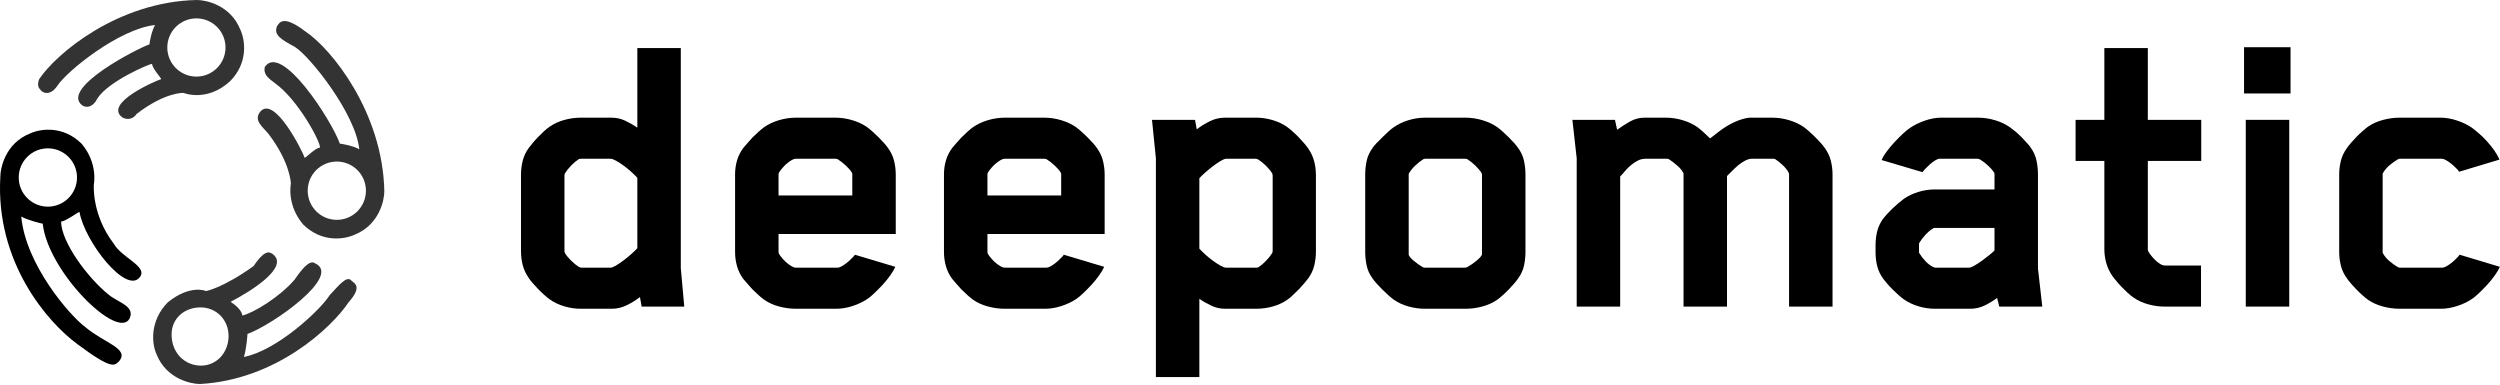 <?xml version="1.0" encoding="UTF-8" standalone="no"?>
<svg width="1175px" height="181px" viewBox="0 0 1175 181" version="1.1" xmlns="http://www.w3.org/2000/svg" xmlns:xlink="http://www.w3.org/1999/xlink">
    <!-- Generator: Sketch 3.8.2 (29753) - http://www.bohemiancoding.com/sketch -->
    <title>deepomatic</title>
    <desc>Created with Sketch.</desc>
    <defs></defs>
    <g id="Page-1" stroke="none" stroke-width="1" fill="none" fill-rule="evenodd">
        <g id="deepomatic">
            <path d="M92.312,36 C84.757,36 78.632,29.875 78.632,22.32 C78.632,14.765 84.757,8.64 92.312,8.64 C99.867,8.64 105.992,14.765 105.992,22.32 C105.992,29.875 99.867,36 92.312,36 M112.952,13.92 C108.342,2.4 96.842,0 92.552,0 C55.355,0.733 26.371,25.256 18.426,37.175 C17.616,39.284 17.72,40.965 18.872,42 C19.68,43.547 23.299,45.45 26.792,40.56 C31.252,33.455 56.171,13.491 72.872,11.76 C71.14,14.728 70.232,20.385 70.232,20.88 C65.655,22.24 28.161,41.278 38.552,49.44 C40.406,50.847 43.723,50.54 45.752,46.32 C50.913,38.162 70.319,30 71.432,30 C71.679,32.35 75.752,36.582 75.752,37.2 C73.525,37.818 48.481,48.522 57.512,55.2 C58.715,55.902 61.987,56.876 64.232,53.52 C77.919,43.047 86.312,43.68 86.312,43.68 C86.312,43.68 97.266,48.177 108.152,38.16 C116.688,29.503 115.302,18.99 112.952,13.92" id="Fill-1" fill="#333333"></path>
            <path d="M94.472,171.84 C86.926,171.84 80.646,165.97 80.646,157.191 C80.646,149.633 86.686,144.48 94.232,144.48 C101.778,144.48 107.432,150.362 107.432,157.92 C107.432,165.478 102.018,171.84 94.472,171.84 M165.272,132 C163.07,129.057 158.964,134.525 154.952,138.72 C150.497,145.828 130.091,164.807 114.632,167.76 C115.838,163.919 116.312,157.455 116.312,156.96 C128.21,152.634 160.704,129.738 148.232,123.84 C146.38,122.432 143.733,123.635 138.392,131.52 C131.318,139.681 119.385,146.925 113.912,148.32 C113.665,145.969 110.834,143.41 108.392,141.84 C118.509,136.607 135.936,125.503 128.312,119.52 C127.11,118.818 125.097,116.275 119.192,125.04 C104.824,135.343 96.872,136.8 96.872,136.8 C96.872,136.8 89.57,133.455 78.872,142.08 C70.347,150.74 71.244,161.488 73.592,166.56 C78.196,178.085 89.708,180.48 93.992,180.48 C129.747,178.526 155.897,154.005 163.832,142.08 C170.571,134.564 166.423,133.035 165.272,132" id="Fill-3" fill="#333333"></path>
            <path d="M158.303,103.324 C150.745,103.324 144.618,97.192 144.618,89.627 C144.618,82.062 150.745,75.93 158.303,75.93 C165.861,75.93 171.989,82.062 171.989,89.627 C171.989,97.192 165.861,103.324 158.303,103.324 M143.672,14.88 C132.518,6.349 131.267,11.086 130.232,12.24 C128.464,16.467 132.085,18.473 138.632,22.08 C145.74,26.545 167.135,53.442 168.867,70.163 C165.898,68.429 160.238,67.52 159.744,67.52 C155.61,56.112 132.211,19.969 124.472,31.44 C123.63,35.074 126.262,36.846 129.272,39.12 C140.261,47.035 150.74,66.852 150.392,69.36 C148.041,69.608 143.811,74.16 143.192,74.16 C142.573,71.93 128.753,43.758 122.072,52.8 C119.251,56.787 123.599,59.733 126.152,62.88 C136.629,76.584 136.712,86.4 136.712,86.4 C136.712,86.4 134.631,96.233 142.457,105.487 C151.117,114.033 161.634,112.646 166.706,110.293 C178.231,105.677 180.632,94.162 180.632,89.867 C179.898,52.624 155.597,22.835 143.672,14.88" id="Fill-5" fill="#333333"></path>
            <g id="Group-9" transform="translate(0, 60.48)"></g>
            <g id="Group-29" transform="translate(0, 21.48)" fill="#000000">
                <path d="M22.498,75.646 C14.934,75.646 8.802,69.511 8.802,61.943 C8.802,54.375 14.934,48.24 22.498,48.24 C30.062,48.24 36.194,54.375 36.194,61.943 C36.194,69.511 30.062,75.646 22.498,75.646 M53.432,93 C42.947,79.291 44.105,65.172 44.105,65.172 C44.105,65.172 46.188,55.334 38.356,46.076 C29.69,37.526 19.164,38.914 14.088,41.268 C2.555,45.886 0.152,57.406 0.152,61.703 C-2.149,101.719 22.263,129.918 36.392,140.28 C53.111,152.775 53.868,150.257 56.072,148.2 C60.821,142.304 48.981,139.725 40.232,132.36 C32.977,127.042 12.06,103.029 9.992,80.28 C12.963,82.015 19.577,83.64 20.072,83.64 C22.574,106.419 55.368,138.585 60.872,128.28 C63.701,122.426 55.446,120.677 51.032,117 C40.852,108.732 28.831,92.196 28.712,82.68 C31.064,82.433 36.733,78.12 37.352,78.12 C39.84,92.263 59.337,116.952 65.672,108.84 C69.736,103.743 57.14,99.696 53.432,93" id="Fill-7"></path>
                <path d="M265.296,96.207 C265.296,96.682 265.329,96.986 265.398,97.121 C265.398,97.258 265.431,97.359 265.499,97.426 C266.242,98.645 267.221,99.849 268.437,101.032 C269.653,102.218 270.835,103.184 271.985,103.928 C272.525,104.199 272.93,104.334 273.2,104.334 L286.982,104.334 C287.521,104.334 288.366,103.996 289.516,103.318 C290.664,102.642 291.863,101.829 293.113,100.88 C294.363,99.933 295.579,98.934 296.761,97.883 C297.942,96.834 298.871,95.936 299.548,95.19 L299.548,62.073 C298.871,61.328 297.96,60.431 296.812,59.38 C295.662,58.332 294.463,57.349 293.213,56.435 C291.963,55.52 290.764,54.742 289.616,54.098 C288.468,53.455 287.589,53.133 286.982,53.133 L273.2,53.133 C272.524,53.133 272.118,53.201 271.985,53.336 C270.835,54.082 269.653,55.081 268.437,56.333 C267.221,57.587 266.242,58.822 265.499,60.041 C265.431,60.109 265.398,60.211 265.398,60.346 C265.329,60.482 265.296,60.719 265.296,61.057 L265.296,96.207 L265.296,96.207 Z M244.867,96.613 L244.867,60.65 C244.867,58.415 245.137,56.215 245.68,54.047 C246.221,51.88 247.17,49.882 248.525,48.053 C248.932,47.512 249.507,46.783 250.254,45.869 C250.998,44.955 251.829,44.024 252.744,43.075 C253.658,42.128 254.607,41.196 255.589,40.282 C256.571,39.367 257.47,38.641 258.283,38.098 C260.316,36.675 262.618,35.608 265.194,34.897 C267.769,34.186 270.343,33.831 272.919,33.831 L287.555,33.831 C289.722,33.831 291.823,34.305 293.856,35.253 C295.889,36.202 297.785,37.285 299.548,38.504 L299.548,1.119 L319.977,1.119 L319.977,104.537 L321.603,122.62 L301.59,122.62 L300.774,118.15 C298.944,119.572 296.894,120.843 294.623,121.96 C292.352,123.077 289.999,123.636 287.559,123.636 L272.922,123.636 C270.346,123.636 267.754,123.245 265.145,122.468 C262.536,121.689 260.249,120.588 258.284,119.166 C257.538,118.625 256.674,117.914 255.693,117.032 C254.71,116.153 253.76,115.239 252.845,114.29 C251.931,113.342 251.083,112.41 250.304,111.496 C249.525,110.582 248.932,109.819 248.525,109.21 C247.17,107.247 246.221,105.215 245.68,103.115 C245.137,101.017 244.867,98.848 244.867,96.613 L244.867,96.613 Z" id="Fill-10"></path>
                <path d="M365.916,70.403 L400.574,70.403 L400.574,60.853 L400.574,60.346 C400.574,60.007 400.506,59.77 400.371,59.635 C399.763,58.618 398.801,57.501 397.482,56.282 C396.165,55.062 394.898,54.081 393.684,53.336 C393.412,53.2 393.007,53.133 392.467,53.133 L374.023,53.133 C373.483,53.133 372.857,53.336 372.147,53.742 C371.437,54.148 370.712,54.657 369.969,55.266 C369.226,55.876 368.517,56.571 367.841,57.349 C367.164,58.127 366.591,58.889 366.119,59.635 C365.982,59.906 365.916,60.176 365.916,60.447 L365.916,60.853 L365.916,70.403 Z M345.487,97.019 L345.487,60.447 C345.487,58.212 345.791,56.045 346.403,53.944 C347.013,51.846 347.998,49.882 349.354,48.053 C349.76,47.511 350.372,46.8 351.187,45.919 L353.629,43.176 C354.579,42.23 355.544,41.315 356.529,40.434 C357.513,39.554 358.379,38.843 359.125,38.3 C361.16,36.879 363.5,35.778 366.146,34.998 C368.792,34.221 371.404,33.831 373.983,33.831 L392.71,33.831 C395.288,33.831 397.9,34.221 400.546,34.998 C403.191,35.778 405.534,36.879 407.57,38.3 C408.316,38.843 409.18,39.554 410.165,40.434 C411.148,41.315 412.098,42.212 413.014,43.126 C413.929,44.041 414.777,44.938 415.558,45.819 C416.338,46.699 416.932,47.444 417.34,48.053 C418.765,50.019 419.731,52.066 420.24,54.2 C420.748,56.333 421.004,58.416 421.004,60.447 L421.004,88.486 L365.916,88.486 L365.916,96.817 C365.916,97.156 365.949,97.392 366.018,97.528 C366.018,97.663 366.051,97.766 366.119,97.832 C366.591,98.578 367.164,99.34 367.841,100.118 C368.517,100.897 369.227,101.591 369.97,102.2 C370.713,102.811 371.439,103.319 372.149,103.725 C372.859,104.13 373.485,104.334 374.025,104.334 L393.69,104.334 C394.162,104.334 394.77,104.13 395.513,103.725 C396.256,103.319 396.999,102.826 397.743,102.251 C398.486,101.677 399.163,101.082 399.771,100.474 L401.19,99.052 C401.392,98.847 401.527,98.68 401.596,98.543 C401.662,98.407 401.73,98.306 401.8,98.237 L420.8,103.927 C420.257,105.147 419.442,106.519 418.358,108.041 C417.271,109.566 416.068,111.038 414.745,112.46 C413.42,113.883 412.131,115.189 410.876,116.371 C409.622,117.558 408.586,118.421 407.773,118.963 C405.804,120.319 403.48,121.436 400.802,122.316 C398.121,123.195 395.559,123.635 393.117,123.635 L373.983,123.635 C371.404,123.635 368.792,123.279 366.146,122.57 C363.5,121.859 361.16,120.79 359.125,119.368 C358.379,118.828 357.513,118.117 356.529,117.236 C355.544,116.356 354.579,115.442 353.629,114.493 L351.187,111.749 C350.372,110.871 349.76,110.159 349.354,109.615 C347.998,107.787 347.013,105.79 346.403,103.623 C345.791,101.456 345.487,99.254 345.487,97.019 L345.487,97.019 Z" id="Fill-12"></path>
                <path d="M464.096,70.403 L498.754,70.403 L498.754,60.853 L498.754,60.346 C498.754,60.007 498.686,59.77 498.551,59.635 C497.943,58.618 496.981,57.501 495.662,56.282 C494.345,55.062 493.078,54.081 491.864,53.336 C491.592,53.2 491.187,53.133 490.647,53.133 L472.203,53.133 C471.663,53.133 471.037,53.336 470.327,53.742 C469.617,54.148 468.892,54.657 468.149,55.266 C467.406,55.876 466.697,56.571 466.021,57.349 C465.344,58.127 464.771,58.889 464.299,59.635 C464.162,59.906 464.096,60.176 464.096,60.447 L464.096,60.853 L464.096,70.403 Z M443.667,97.019 L443.667,60.447 C443.667,58.212 443.971,56.045 444.583,53.944 C445.193,51.846 446.178,49.882 447.534,48.053 C447.94,47.511 448.552,46.8 449.367,45.919 L451.809,43.176 C452.759,42.23 453.724,41.315 454.709,40.434 C455.693,39.554 456.559,38.843 457.305,38.3 C459.34,36.879 461.68,35.778 464.326,34.998 C466.972,34.221 469.584,33.831 472.163,33.831 L490.89,33.831 C493.468,33.831 496.08,34.221 498.726,34.998 C501.371,35.778 503.714,36.879 505.75,38.3 C506.496,38.843 507.36,39.554 508.345,40.434 C509.328,41.315 510.278,42.212 511.194,43.126 C512.109,44.041 512.957,44.938 513.738,45.819 C514.518,46.699 515.112,47.444 515.52,48.053 C516.945,50.019 517.911,52.066 518.42,54.2 C518.928,56.333 519.184,58.416 519.184,60.447 L519.184,88.486 L464.096,88.486 L464.096,96.817 C464.096,97.156 464.129,97.392 464.198,97.528 C464.198,97.663 464.231,97.766 464.299,97.832 C464.771,98.578 465.344,99.34 466.021,100.118 C466.697,100.897 467.407,101.591 468.15,102.2 C468.893,102.811 469.619,103.319 470.329,103.725 C471.039,104.13 471.665,104.334 472.205,104.334 L491.87,104.334 C492.342,104.334 492.95,104.13 493.693,103.725 C494.436,103.319 495.179,102.826 495.923,102.251 C496.666,101.677 497.343,101.082 497.951,100.474 L499.37,99.052 C499.572,98.847 499.707,98.68 499.776,98.543 C499.842,98.407 499.91,98.306 499.98,98.237 L518.98,103.927 C518.437,105.147 517.622,106.519 516.538,108.041 C515.451,109.566 514.248,111.038 512.925,112.46 C511.6,113.883 510.311,115.189 509.056,116.371 C507.802,117.558 506.766,118.421 505.953,118.963 C503.984,120.319 501.66,121.436 498.982,122.316 C496.301,123.195 493.739,123.635 491.297,123.635 L472.163,123.635 C469.584,123.635 466.972,123.279 464.326,122.57 C461.68,121.859 459.34,120.79 457.305,119.368 C456.559,118.828 455.693,118.117 454.709,117.236 C453.724,116.356 452.759,115.442 451.809,114.493 L449.367,111.749 C448.552,110.871 447.94,110.159 447.534,109.615 C446.178,107.787 445.193,105.79 444.583,103.623 C443.971,101.456 443.667,99.254 443.667,97.019 L443.667,97.019 Z" id="Fill-14"></path>
                <path d="M563.698,95.394 C564.373,96.139 565.284,97.037 566.434,98.085 C567.582,99.136 568.781,100.118 570.031,101.032 C571.281,101.946 572.48,102.725 573.628,103.369 C574.777,104.013 575.655,104.333 576.264,104.333 L590.249,104.333 C590.789,104.333 591.194,104.267 591.464,104.13 C592.613,103.386 593.794,102.387 595.01,101.133 C596.227,99.881 597.207,98.644 597.95,97.425 C597.95,97.359 597.983,97.257 598.052,97.121 C598.052,96.986 598.068,96.867 598.102,96.765 C598.136,96.664 598.153,96.546 598.153,96.41 L598.153,61.259 C598.153,61.056 598.136,60.888 598.102,60.751 C598.068,60.617 598.052,60.481 598.052,60.345 C597.983,60.21 597.95,60.109 597.95,60.04 C597.207,58.821 596.227,57.62 595.01,56.434 C593.794,55.25 592.613,54.285 591.464,53.539 C590.924,53.269 590.519,53.132 590.249,53.132 L576.264,53.132 C575.723,53.132 574.878,53.472 573.73,54.148 C572.582,54.826 571.383,55.639 570.133,56.586 C568.883,57.536 567.667,58.534 566.485,59.583 C565.302,60.634 564.373,61.531 563.698,62.275 L563.698,95.394 Z M541.439,34.846 L561.656,34.846 L562.472,39.316 C564.298,37.894 566.344,36.624 568.61,35.506 C570.876,34.389 573.226,33.83 575.663,33.83 L590.476,33.83 C593.046,33.83 595.635,34.221 598.239,34.998 C600.844,35.778 603.126,36.878 605.087,38.3 C605.83,38.843 606.692,39.554 607.674,40.434 C608.655,41.314 609.601,42.229 610.515,43.176 C611.428,44.125 612.274,45.056 613.052,45.97 C613.831,46.885 614.422,47.646 614.828,48.256 C616.181,50.221 617.128,52.253 617.67,54.352 C618.21,56.452 618.481,58.618 618.481,60.853 L618.481,96.816 C618.481,99.051 618.21,101.252 617.67,103.419 C617.128,105.587 616.181,107.584 614.828,109.413 C614.422,109.956 613.831,110.683 613.052,111.597 C612.274,112.511 611.447,113.443 610.567,114.391 L607.728,117.133 C606.78,118.083 605.9,118.828 605.09,119.369 C603.06,120.79 600.76,121.858 598.19,122.569 C595.62,123.28 593.051,123.635 590.481,123.635 L575.669,123.635 C573.505,123.635 571.408,123.161 569.379,122.213 C567.349,121.266 565.456,120.181 563.698,118.962 L563.698,155.738 L543.269,155.738 L543.269,52.929 L541.439,34.846 Z" id="Fill-16"></path>
                <path d="M662.083,98.035 C662.083,98.441 662.318,98.916 662.791,99.458 C663.265,100.001 663.838,100.559 664.515,101.134 C665.19,101.71 665.917,102.268 666.693,102.81 C667.47,103.352 668.162,103.793 668.771,104.131 C668.839,104.199 668.938,104.232 669.075,104.232 C669.21,104.301 669.514,104.334 669.987,104.334 L688.634,104.334 C688.904,104.334 689.31,104.199 689.85,103.928 C690.322,103.658 690.913,103.285 691.623,102.81 C692.331,102.337 693.041,101.811 693.751,101.235 C694.459,100.661 695.085,100.085 695.625,99.509 C696.165,98.933 696.47,98.441 696.538,98.035 L696.538,61.056 L696.538,60.65 C696.538,60.515 696.47,60.244 696.335,59.838 C695.727,58.822 694.765,57.671 693.446,56.384 C692.128,55.098 690.862,54.082 689.647,53.336 C689.378,53.201 689.039,53.133 688.634,53.133 L669.987,53.133 C669.58,53.133 669.243,53.201 668.974,53.336 C667.757,54.082 666.524,55.047 665.275,56.231 C664.025,57.417 663.029,58.618 662.286,59.838 C662.149,60.109 662.083,60.38 662.083,60.65 L662.083,61.056 L662.083,98.035 Z M641.653,97.019 L641.653,60.447 C641.653,58.415 641.873,56.333 642.314,54.2 C642.756,52.066 643.688,50.018 645.114,48.053 C645.521,47.444 646.131,46.699 646.945,45.818 C647.76,45.005 648.643,44.126 649.593,43.177 L652.441,40.434 C653.392,39.555 654.272,38.844 655.087,38.301 C657.123,36.878 659.43,35.778 662.008,34.999 C664.587,34.221 667.165,33.83 669.744,33.83 L688.877,33.83 C691.455,33.83 694.067,34.221 696.713,34.999 C699.358,35.778 701.701,36.878 703.737,38.301 C704.483,38.844 705.348,39.555 706.332,40.434 C707.315,41.315 708.265,42.212 709.181,43.126 C710.098,44.04 710.945,44.939 711.727,45.818 C712.507,46.699 713.101,47.444 713.507,48.053 C714.932,50.018 715.863,52.066 716.305,54.2 C716.747,56.333 716.968,58.415 716.968,60.447 L716.968,97.019 C716.968,99.052 716.747,101.134 716.305,103.267 C715.863,105.4 714.932,107.45 713.507,109.413 C713.101,110.023 712.507,110.785 711.727,111.699 C710.945,112.613 710.098,113.545 709.181,114.493 C708.265,115.442 707.315,116.356 706.332,117.236 C705.348,118.117 704.483,118.828 703.737,119.369 C701.701,120.791 699.358,121.858 696.713,122.569 C694.067,123.28 691.455,123.636 688.877,123.636 L669.744,123.636 C667.165,123.636 664.587,123.28 662.008,122.569 C659.43,121.858 657.123,120.791 655.087,119.369 C654.341,118.828 653.476,118.117 652.492,117.236 C651.508,116.356 650.542,115.442 649.593,114.493 C648.643,113.545 647.76,112.613 646.945,111.699 C646.131,110.785 645.521,110.023 645.114,109.413 C643.688,107.45 642.756,105.4 642.314,103.267 C641.873,101.134 641.653,99.052 641.653,97.019 L641.653,97.019 Z" id="Fill-18"></path>
                <path d="M739.021,34.846 L759.031,34.846 L760.053,39.519 C761.881,38.165 763.879,36.878 766.045,35.658 C768.211,34.44 770.481,33.83 772.85,33.83 L783.006,33.83 C785.579,33.83 788.185,34.221 790.826,34.998 C793.465,35.778 795.801,36.878 797.834,38.3 C798.646,38.909 799.577,39.689 800.626,40.637 C801.676,41.586 802.709,42.567 803.724,43.583 L808.2,40.129 C809.082,39.452 810.115,38.742 811.301,37.995 C812.488,37.251 813.743,36.573 815.065,35.964 C816.386,35.354 817.727,34.846 819.083,34.44 C820.439,34.033 821.692,33.83 822.845,33.83 L833.017,33.83 C835.593,33.83 838.202,34.221 840.848,34.998 C843.492,35.778 845.832,36.878 847.866,38.3 C848.612,38.843 849.476,39.554 850.459,40.433 C851.442,41.314 852.392,42.211 853.306,43.125 C854.221,44.04 855.069,44.938 855.849,45.818 C856.628,46.699 857.222,47.443 857.629,48.053 C859.052,50.018 860.019,52.065 860.528,54.199 C861.036,56.332 861.292,58.415 861.292,60.447 L861.292,122.619 L840.862,122.619 L840.862,60.853 L840.862,60.447 C840.862,60.312 840.793,60.04 840.659,59.634 C840.05,58.483 839.139,57.332 837.924,56.18 C836.708,55.029 835.526,54.081 834.379,53.335 C834.176,53.2 833.941,53.132 833.671,53.132 L832.759,53.132 L823.441,53.132 C822.427,53.132 821.365,53.421 820.25,53.995 C819.135,54.572 818.038,55.301 816.959,56.18 C816.013,56.992 815.068,57.873 814.124,58.821 L811.692,61.259 L811.692,122.619 L811.487,122.619 L791.467,122.619 L791.263,122.619 L791.263,60.853 L791.263,60.243 C791.263,59.973 791.195,59.77 791.059,59.634 C790.452,58.483 789.471,57.332 788.122,56.18 C786.772,55.029 785.522,54.081 784.375,53.335 C784.172,53.2 783.935,53.132 783.666,53.132 L782.753,53.132 L773.435,53.132 C772.085,53.132 770.835,53.437 769.687,54.046 C768.539,54.656 767.458,55.385 766.446,56.231 C765.432,57.078 764.521,57.992 763.711,58.973 C762.901,59.956 762.158,60.786 761.483,61.462 L761.483,122.619 L741.053,122.619 L741.053,52.929 L739.021,34.846 Z" id="Fill-20"></path>
                <path d="M901.944,97.019 C901.944,97.222 901.977,97.359 902.046,97.425 C902.046,97.494 902.079,97.562 902.147,97.628 C902.89,98.847 903.82,100.051 904.934,101.235 C906.049,102.42 907.214,103.318 908.43,103.927 C908.969,104.199 909.377,104.333 909.646,104.333 L925.458,104.333 C925.998,104.333 926.858,103.996 928.042,103.318 C929.222,102.641 930.439,101.844 931.689,100.93 C932.939,100.016 934.104,99.119 935.186,98.238 C936.266,97.359 937.009,96.681 937.416,96.207 L937.416,85.641 L909.646,85.641 C909.308,85.641 909.072,85.659 908.936,85.692 C908.801,85.727 908.565,85.844 908.228,86.047 C907.079,86.793 905.964,87.758 904.883,88.943 C903.802,90.128 902.89,91.33 902.147,92.549 C902.079,92.618 902.046,92.686 902.046,92.752 C901.977,92.821 901.944,92.956 901.944,93.159 L901.944,97.019 Z M881.515,97.222 L881.515,93.565 C881.515,91.33 881.785,89.164 882.328,87.063 C882.87,84.964 883.818,82.999 885.173,81.171 C885.581,80.629 886.155,79.952 886.902,79.139 C887.646,78.327 888.477,77.481 889.392,76.599 C890.306,75.72 891.237,74.873 892.187,74.06 C893.135,73.247 893.981,72.571 894.728,72.028 C896.76,70.606 899.063,69.506 901.639,68.726 C904.214,67.949 906.788,67.558 909.364,67.558 L937.416,67.558 L937.416,60.65 L937.416,60.244 C937.416,59.974 937.347,59.77 937.213,59.634 C936.604,58.618 935.675,57.536 934.425,56.383 C933.175,55.232 931.943,54.285 930.727,53.539 C930.187,53.269 929.78,53.132 929.51,53.132 L911.673,53.132 C911.064,53.132 910.355,53.386 909.545,53.894 C908.733,54.402 907.939,54.996 907.163,55.672 C906.386,56.35 905.66,57.043 904.984,57.754 C904.307,58.466 903.836,59.024 903.565,59.431 L884.375,53.742 C884.85,52.523 885.665,51.151 886.818,49.627 C887.97,48.103 889.208,46.63 890.531,45.208 C891.853,43.786 893.159,42.483 894.448,41.297 C895.738,40.113 896.789,39.249 897.604,38.706 C899.57,37.352 901.893,36.202 904.574,35.252 C907.254,34.305 909.815,33.83 912.257,33.83 L929.759,33.83 C932.337,33.83 934.95,34.221 937.595,34.998 C940.241,35.778 942.581,36.878 944.616,38.3 C945.363,38.843 946.244,39.519 947.262,40.332 C948.212,41.144 949.161,42.026 950.111,42.973 L952.553,45.615 C953.367,46.427 953.978,47.173 954.384,47.85 C955.809,49.815 956.741,51.897 957.182,54.097 C957.625,56.299 957.845,58.415 957.845,60.447 L957.845,104.74 L959.878,122.62 L939.663,122.62 L938.642,118.556 C936.812,119.912 934.846,121.096 932.745,122.112 C930.644,123.127 928.408,123.635 926.037,123.635 L909.367,123.635 C906.791,123.635 904.216,123.245 901.641,122.467 C899.065,121.689 896.762,120.587 894.729,119.165 C893.983,118.624 893.136,117.93 892.188,117.082 C891.239,116.237 890.306,115.356 889.392,114.442 C888.477,113.528 887.646,112.63 886.902,111.749 C886.155,110.871 885.581,110.159 885.173,109.616 C883.818,107.788 882.87,105.824 882.328,103.724 C881.785,101.625 881.515,99.457 881.515,97.222 L881.515,97.222 Z" id="Fill-22"></path>
                <path d="M975.528,54.148 L975.528,34.846 L989.046,34.846 L989.046,1.118 L1009.475,1.118 L1009.475,34.846 L1034.58,34.846 L1034.58,54.148 L1009.475,54.148 L1009.475,95.394 L1009.475,95.902 C1009.475,96.105 1009.542,96.343 1009.678,96.613 C1009.948,97.156 1010.39,97.816 1011,98.593 C1011.609,99.374 1012.286,100.118 1013.033,100.829 C1013.777,101.54 1014.54,102.133 1015.319,102.607 C1016.097,103.082 1016.86,103.318 1017.606,103.318 L1034.478,103.318 L1034.478,122.62 L1017.403,122.62 C1014.827,122.62 1012.25,122.264 1009.669,121.553 C1007.087,120.842 1004.776,119.775 1002.734,118.353 C1001.916,117.812 1001.013,117.083 1000.026,116.169 C999.038,115.254 998.086,114.324 997.166,113.375 C996.247,112.427 995.413,111.496 994.663,110.582 C993.914,109.667 993.336,108.94 992.927,108.397 C991.565,106.433 990.579,104.369 989.966,102.2 C989.352,100.034 989.046,97.832 989.046,95.597 L989.046,54.148 L975.528,54.148 Z" id="Fill-24"></path>
                <path d="M1055.516,122.619 L1075.945,122.619 L1075.945,34.846 L1055.516,34.846 L1055.516,122.619 Z M1054.702,22.452 L1076.555,22.452 L1076.555,0.712 L1054.702,0.712 L1054.702,22.452 Z" id="Fill-26"></path>
                <path d="M1099.421,97.019 L1099.421,60.447 C1099.421,58.415 1099.676,56.332 1100.187,54.199 C1100.698,52.065 1101.668,50.018 1103.1,48.053 C1103.506,47.443 1104.102,46.681 1104.886,45.767 C1105.669,44.852 1106.521,43.922 1107.44,42.973 C1108.358,42.026 1109.312,41.111 1110.3,40.23 C1111.287,39.351 1112.154,38.64 1112.904,38.097 C1114.946,36.675 1117.294,35.608 1119.942,34.897 C1122.592,34.186 1125.202,33.83 1127.778,33.83 L1147.09,33.83 C1149.528,33.83 1152.086,34.271 1154.763,35.151 C1157.44,36.032 1159.759,37.149 1161.726,38.503 C1162.741,39.249 1163.893,40.18 1165.181,41.297 C1166.468,42.415 1167.722,43.651 1168.942,45.005 C1170.161,46.361 1171.295,47.783 1172.347,49.272 C1173.397,50.762 1174.192,52.185 1174.735,53.539 L1155.83,59.227 C1155.693,59.024 1155.525,58.821 1155.322,58.618 C1155.254,58.551 1155.221,58.483 1155.221,58.415 L1153.798,56.993 C1153.188,56.383 1152.51,55.791 1151.765,55.215 C1151.019,54.64 1150.274,54.148 1149.528,53.742 C1148.782,53.335 1148.173,53.132 1147.699,53.132 L1127.982,53.132 C1127.71,53.132 1127.439,53.201 1127.168,53.335 C1126.965,53.404 1126.828,53.472 1126.762,53.539 C1125.542,54.285 1124.339,55.148 1123.153,56.129 C1121.968,57.112 1121.002,58.212 1120.257,59.431 C1119.985,59.837 1119.851,60.109 1119.851,60.244 C1119.782,60.38 1119.782,60.515 1119.851,60.65 L1119.851,96.816 C1119.782,96.953 1119.782,97.087 1119.851,97.222 C1119.851,97.359 1119.985,97.628 1120.257,98.035 C1121.002,99.254 1121.968,100.356 1123.153,101.336 C1124.339,102.319 1125.542,103.183 1126.762,103.927 C1126.828,103.996 1126.965,104.064 1127.168,104.13 C1127.439,104.267 1127.71,104.333 1127.982,104.333 L1147.902,104.333 C1148.376,104.333 1148.985,104.13 1149.733,103.724 C1150.477,103.318 1151.222,102.827 1151.968,102.25 C1152.713,101.676 1153.391,101.082 1154.001,100.473 L1155.424,99.051 C1155.424,98.984 1155.457,98.915 1155.525,98.847 C1155.729,98.644 1155.898,98.441 1156.033,98.238 L1174.939,103.927 C1174.396,105.146 1173.582,106.518 1172.499,108.041 C1171.414,109.565 1170.212,111.039 1168.891,112.46 C1167.569,113.883 1166.281,115.188 1165.028,116.372 C1163.775,117.557 1162.741,118.421 1161.929,118.962 C1159.963,120.318 1157.643,121.435 1154.967,122.315 C1152.289,123.194 1149.733,123.635 1147.293,123.635 L1127.778,123.635 C1125.202,123.635 1122.592,123.28 1119.942,122.569 C1117.294,121.858 1114.946,120.79 1112.904,119.369 C1112.154,118.828 1111.287,118.117 1110.3,117.236 C1109.312,116.356 1108.358,115.442 1107.44,114.493 C1106.521,113.544 1105.669,112.613 1104.886,111.699 C1104.102,110.785 1103.506,110.023 1103.1,109.413 C1101.668,107.45 1100.698,105.4 1100.187,103.267 C1099.676,101.133 1099.421,99.051 1099.421,97.019" id="Fill-28"></path>
            </g>
        </g>
    </g>
</svg>